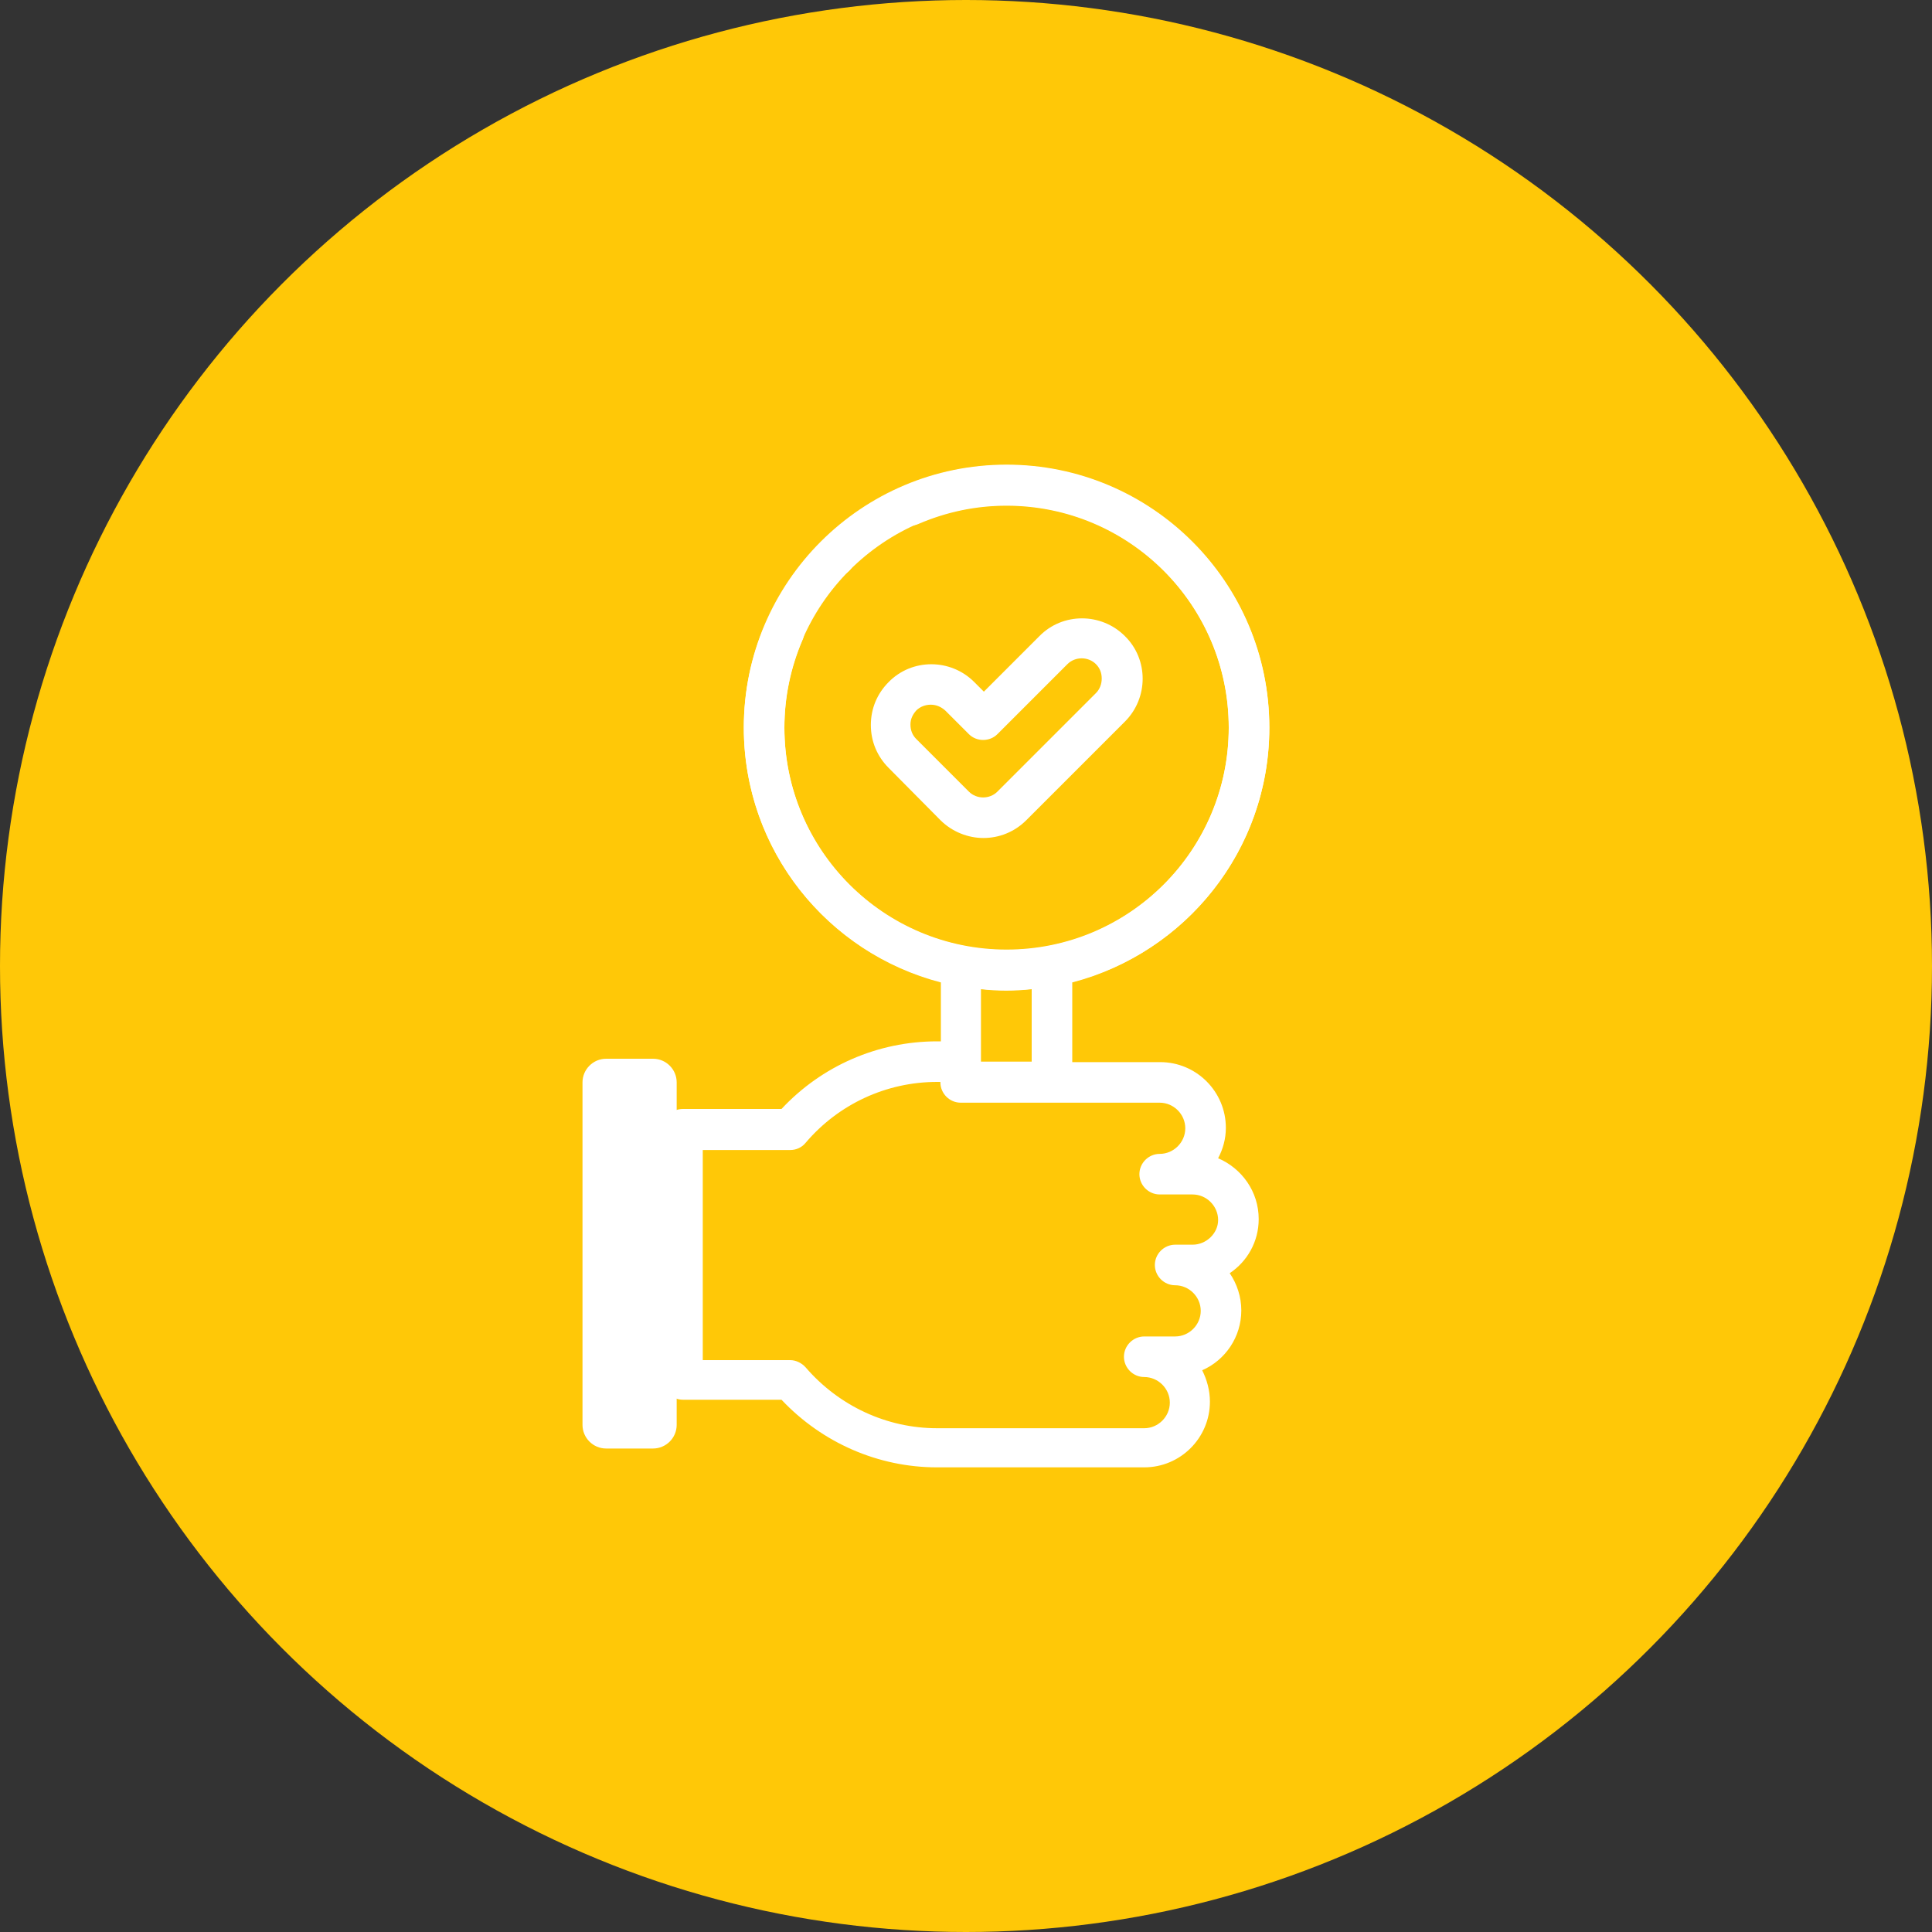 <?xml version="1.0" encoding="utf-8"?>
<!-- Generator: Adobe Illustrator 22.1.0, SVG Export Plug-In . SVG Version: 6.00 Build 0)  -->
<svg version="1.1" id="Layer_1" xmlns="http://www.w3.org/2000/svg" xmlns:xlink="http://www.w3.org/1999/xlink" x="0px" y="0px"
	 viewBox="0 0 400 400" style="enable-background:new 0 0 400 400;" xml:space="preserve">
<rect x="0" y="0" width="400" height="400" fill="#333333" stroke="none"/>
<style type="text/css">
	.st0{fill:#FFFFFF;}
	.st1{fill:#8D4097;}
	.st2{fill:#FFC807;}
	.st3{fill:#A0CE62;}
	.st4{fill:#FFFFFF;stroke:#FFFFFF;stroke-miterlimit:10;}
	.st5{fill:#FFFFFF;stroke:#FFFFFF;stroke-width:2;stroke-miterlimit:10;}
</style>
<g>
	<circle class="st2" cx="200" cy="200" r="200"/>
	<g>
		<g>
			<g>
				<g>
					<path class="st0" d="M260.6,252.4c0-5.7-3.5-10.5-8.4-12.6c1-1.9,1.6-4,1.6-6.3c0-7.5-6.1-13.6-13.6-13.6H222v-16.5
						c23.4-6.1,40.8-27.4,40.8-52.7c0-30-24.4-54.4-54.4-54.4c-7.5,0-14.8,1.5-21.6,4.5c-2.1,0.9-3.1,3.4-2.2,5.5
						c0.9,2.1,3.4,3.1,5.5,2.2c5.8-2.5,11.9-3.8,18.3-3.8c25.4,0,46,20.6,46,46s-20.6,46-46,46s-46-20.6-46-46
						c0-6.3,1.3-12.5,3.8-18.3c0.9-2.1-0.1-4.6-2.2-5.5c-2.1-0.9-4.6,0.1-5.5,2.2c-3,6.8-4.5,14.1-4.5,21.6
						c0,25.3,17.3,46.6,40.8,52.7v12.2H194c-12.3,0-23.9,5.1-32.2,14h-20.4c-1.1,0-2.2,0.4-3,1.2c-0.8,0.8-1.2,1.8-1.2,3l0,51.8
						c0,2.3,1.9,4.2,4.2,4.2h20.4c8.4,8.9,20,14,32.2,14l42.9,0c7.5,0,13.6-6.1,13.6-13.6c0-2.3-0.6-4.5-1.6-6.5
						c4.8-2.1,8.1-6.9,8.1-12.4c0-2.8-0.9-5.5-2.4-7.7C258.2,261.2,260.6,257.1,260.6,252.4L260.6,252.4z M208.3,205.1
						c1.8,0,3.5-0.1,5.3-0.3v15h-10.5v-0.1v-14.9C204.8,205,206.6,205.1,208.3,205.1L208.3,205.1z M246.9,257.7h-3.6
						c-2.3,0-4.2,1.9-4.2,4.2c0,2.3,1.9,4.2,4.2,4.2c2.9,0,5.3,2.4,5.3,5.3s-2.4,5.3-5.3,5.3h-6.4c-2.3,0-4.2,1.9-4.2,4.2
						c0,2.3,1.9,4.2,4.2,4.2c2.9,0,5.3,2.4,5.3,5.3c0,2.9-2.4,5.3-5.3,5.3l-42.9,0c-10.4,0-20.3-4.6-27.2-12.6
						c-0.8-0.9-2-1.5-3.2-1.5h-18.1l0-43.5h18.1c1.2,0,2.4-0.5,3.2-1.5c6.8-8,16.7-12.6,27.2-12.6h0.7v0.1c0,2.3,1.9,4.2,4.2,4.2
						h41.2c2.9,0,5.3,2.4,5.3,5.3c0,2.9-2.4,5.3-5.3,5.3c-2.3,0-4.2,1.9-4.2,4.2s1.9,4.2,4.2,4.2h6.8c2.9,0,5.3,2.4,5.3,5.3
						C252.2,255.3,249.8,257.7,246.9,257.7L246.9,257.7z"/>
					<path class="st0" d="M194.7,169.8c2.4,2.4,5.7,3.7,8.9,3.7c3.2,0,6.4-1.2,8.9-3.7l20.4-20.4c4.9-4.9,4.9-12.9,0-17.7
						c-4.9-4.9-12.9-4.9-17.7,0l-11.5,11.5l-2-2c-4.9-4.9-12.9-4.9-17.7,0c-2.4,2.4-3.7,5.5-3.7,8.9s1.3,6.5,3.7,8.9L194.7,169.8z
						 M189.7,147.1c0.8-0.8,1.9-1.2,3-1.2s2.1,0.4,3,1.2l4.9,4.9c1.6,1.6,4.3,1.6,5.9,0l14.5-14.5c1.6-1.6,4.3-1.6,5.9,0
						c0.8,0.8,1.2,1.8,1.2,3c0,1.1-0.4,2.2-1.2,3l-20.4,20.4c-1.6,1.6-4.3,1.6-5.9,0L189.7,153c-0.8-0.8-1.2-1.8-1.2-3
						S189,147.9,189.7,147.1L189.7,147.1z"/>
					<path class="st0" d="M172.8,119.4c1.1,0,2.1-0.4,3-1.2c1.6-1.6,1.6-4.3,0-5.9c-1.6-1.6-4.3-1.6-5.9,0l0,0
						c-1.6,1.6-1.6,4.3,0,5.9C170.7,119,171.8,119.4,172.8,119.4z"/>
				</g>
			</g>
			<path class="st0" d="M208.4,96.2c-30,0-54.4,24.3-54.4,54.4c0,30,24.3,54.4,54.4,54.4s54.4-24.3,54.4-54.4
				C262.8,120.5,238.4,96.2,208.4,96.2z M208.4,196.6c-25.4,0-46-20.6-46-46s20.6-46,46-46s46,20.6,46,46S233.8,196.6,208.4,196.6z"
				/>
		</g>
		<path class="st0" d="M135.2,299.9h-9.7c-2.7,0-4.9-2.2-4.9-4.9v-70.9c0-2.7,2.2-4.9,4.9-4.9h9.7c2.7,0,4.9,2.2,4.9,4.9V295
			C140.1,297.7,137.9,299.9,135.2,299.9z"/>
	</g>
</g>
</svg>
